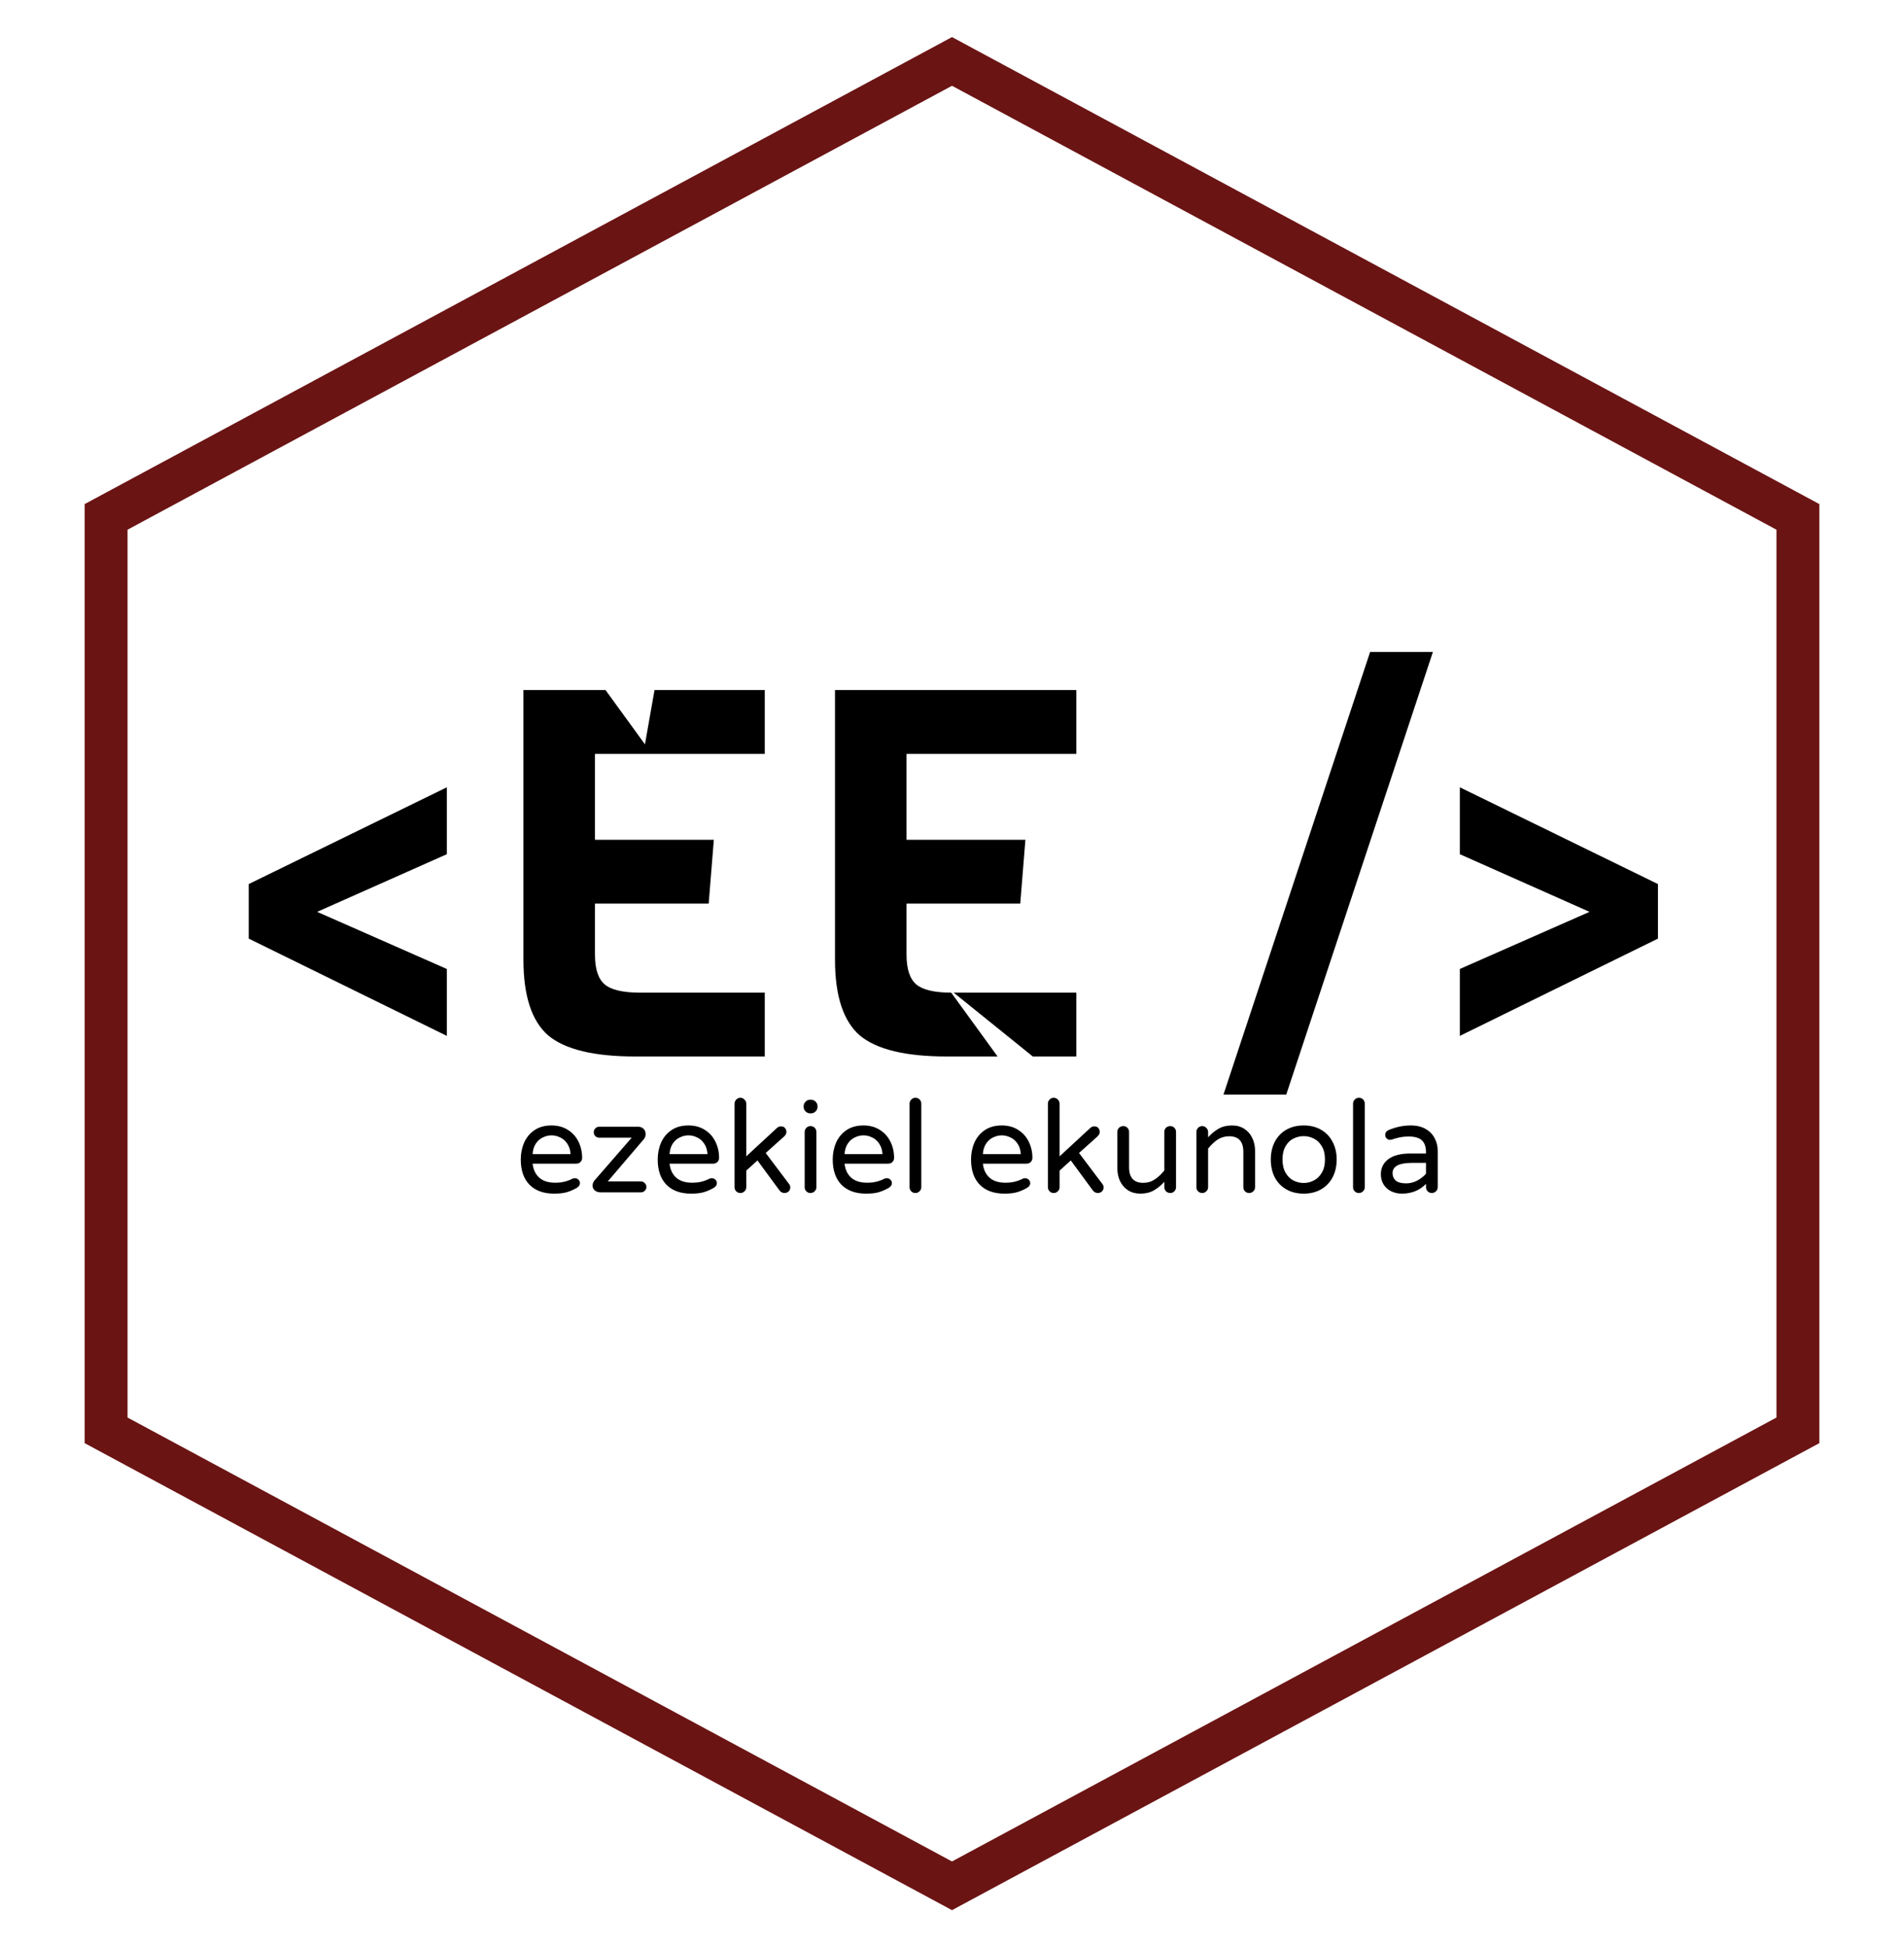 <svg width="222" height="227" viewBox="0 0 222 227" fill="none" xmlns="http://www.w3.org/2000/svg">
<g filter="url(#filter0_d)">
<path d="M111 6L207.129 57.75V161.25L111 213L14.871 161.25V57.75L111 6Z" fill="white"/>
<path d="M112.185 3.799L111 3.161L109.815 3.799L13.686 55.549L12.371 56.257V57.75V161.25V162.743L13.686 163.451L109.815 215.201L111 215.839L112.185 215.201L208.314 163.451L209.629 162.743V161.25V57.75V56.257L208.314 55.549L112.185 3.799Z" stroke="#6B1414" stroke-width="5"/>
</g>
<path d="M64.605 139.15C63.385 139.15 62.43 138.805 61.74 138.115C61.06 137.415 60.72 136.435 60.72 135.175C60.72 134.465 60.85 133.81 61.11 133.21C61.37 132.61 61.77 132.125 62.31 131.755C62.85 131.385 63.515 131.2 64.305 131.2C65.045 131.2 65.685 131.375 66.225 131.725C66.765 132.065 67.175 132.525 67.455 133.105C67.735 133.675 67.875 134.3 67.875 134.98C67.875 135.17 67.81 135.33 67.68 135.46C67.56 135.59 67.395 135.655 67.185 135.655H62.1C62.18 136.355 62.44 136.9 62.88 137.29C63.32 137.68 63.935 137.875 64.725 137.875C65.145 137.875 65.51 137.835 65.82 137.755C66.14 137.675 66.45 137.56 66.75 137.41C66.83 137.37 66.92 137.35 67.02 137.35C67.18 137.35 67.32 137.405 67.44 137.515C67.56 137.625 67.62 137.765 67.62 137.935C67.62 138.155 67.49 138.34 67.23 138.49C66.84 138.71 66.455 138.875 66.075 138.985C65.695 139.095 65.205 139.15 64.605 139.15ZM66.525 134.545C66.495 134.055 66.365 133.645 66.135 133.315C65.915 132.985 65.64 132.745 65.31 132.595C64.98 132.435 64.645 132.355 64.305 132.355C63.965 132.355 63.63 132.435 63.3 132.595C62.97 132.745 62.695 132.985 62.475 133.315C62.255 133.645 62.13 134.055 62.1 134.545H66.525ZM70.041 139C69.771 139 69.546 138.93 69.366 138.79C69.186 138.65 69.096 138.455 69.096 138.205C69.096 137.975 69.176 137.77 69.336 137.59L73.656 132.625H69.861C69.681 132.625 69.531 132.565 69.411 132.445C69.291 132.325 69.231 132.175 69.231 131.995C69.231 131.815 69.291 131.665 69.411 131.545C69.531 131.415 69.681 131.35 69.861 131.35H74.406C74.666 131.35 74.876 131.43 75.036 131.59C75.196 131.75 75.276 131.955 75.276 132.205C75.276 132.435 75.206 132.635 75.066 132.805L70.866 137.725H74.721C74.901 137.725 75.051 137.79 75.171 137.92C75.301 138.04 75.366 138.19 75.366 138.37C75.366 138.55 75.301 138.7 75.171 138.82C75.051 138.94 74.901 139 74.721 139H70.041ZM80.572 139.15C79.352 139.15 78.397 138.805 77.707 138.115C77.027 137.415 76.687 136.435 76.687 135.175C76.687 134.465 76.817 133.81 77.077 133.21C77.337 132.61 77.737 132.125 78.277 131.755C78.817 131.385 79.482 131.2 80.272 131.2C81.012 131.2 81.652 131.375 82.192 131.725C82.732 132.065 83.142 132.525 83.422 133.105C83.702 133.675 83.842 134.3 83.842 134.98C83.842 135.17 83.777 135.33 83.647 135.46C83.527 135.59 83.362 135.655 83.152 135.655H78.067C78.147 136.355 78.407 136.9 78.847 137.29C79.287 137.68 79.902 137.875 80.692 137.875C81.112 137.875 81.477 137.835 81.787 137.755C82.107 137.675 82.417 137.56 82.717 137.41C82.797 137.37 82.887 137.35 82.987 137.35C83.147 137.35 83.287 137.405 83.407 137.515C83.527 137.625 83.587 137.765 83.587 137.935C83.587 138.155 83.457 138.34 83.197 138.49C82.807 138.71 82.422 138.875 82.042 138.985C81.662 139.095 81.172 139.15 80.572 139.15ZM82.492 134.545C82.462 134.055 82.332 133.645 82.102 133.315C81.882 132.985 81.607 132.745 81.277 132.595C80.947 132.435 80.612 132.355 80.272 132.355C79.932 132.355 79.597 132.435 79.267 132.595C78.937 132.745 78.662 132.985 78.442 133.315C78.222 133.645 78.097 134.055 78.067 134.545H82.492ZM86.323 139.075C86.133 139.075 85.973 139.01 85.843 138.88C85.713 138.75 85.648 138.59 85.648 138.4V128.665C85.648 128.475 85.713 128.315 85.843 128.185C85.973 128.045 86.133 127.975 86.323 127.975C86.513 127.975 86.673 128.045 86.803 128.185C86.943 128.315 87.013 128.475 87.013 128.665V134.8L90.583 131.5C90.733 131.37 90.883 131.305 91.033 131.305C91.263 131.305 91.428 131.37 91.528 131.5C91.638 131.63 91.693 131.785 91.693 131.965C91.693 132.135 91.608 132.305 91.438 132.475L89.278 134.41L91.993 138.01C92.093 138.14 92.143 138.275 92.143 138.415C92.143 138.615 92.078 138.775 91.948 138.895C91.818 139.015 91.653 139.075 91.453 139.075C91.353 139.075 91.253 139.05 91.153 139C91.053 138.95 90.968 138.88 90.898 138.79L88.318 135.28L87.013 136.465V138.4C87.013 138.59 86.943 138.75 86.803 138.88C86.673 139.01 86.513 139.075 86.323 139.075ZM94.467 129.79C94.257 129.79 94.077 129.715 93.927 129.565C93.777 129.415 93.702 129.235 93.702 129.025V128.965C93.702 128.755 93.777 128.575 93.927 128.425C94.077 128.275 94.257 128.2 94.467 128.2H94.557C94.767 128.2 94.947 128.275 95.097 128.425C95.247 128.575 95.322 128.755 95.322 128.965V129.025C95.322 129.235 95.247 129.415 95.097 129.565C94.947 129.715 94.767 129.79 94.557 129.79H94.467ZM94.497 139.075C94.307 139.075 94.147 139.01 94.017 138.88C93.887 138.75 93.822 138.59 93.822 138.4V131.965C93.822 131.775 93.887 131.615 94.017 131.485C94.147 131.345 94.307 131.275 94.497 131.275C94.697 131.275 94.862 131.34 94.992 131.47C95.122 131.6 95.187 131.765 95.187 131.965V138.4C95.187 138.59 95.117 138.75 94.977 138.88C94.847 139.01 94.687 139.075 94.497 139.075ZM100.977 139.15C99.757 139.15 98.802 138.805 98.112 138.115C97.432 137.415 97.092 136.435 97.092 135.175C97.092 134.465 97.222 133.81 97.482 133.21C97.742 132.61 98.142 132.125 98.682 131.755C99.222 131.385 99.887 131.2 100.677 131.2C101.417 131.2 102.057 131.375 102.597 131.725C103.137 132.065 103.547 132.525 103.827 133.105C104.107 133.675 104.247 134.3 104.247 134.98C104.247 135.17 104.182 135.33 104.052 135.46C103.932 135.59 103.767 135.655 103.557 135.655H98.472C98.552 136.355 98.812 136.9 99.252 137.29C99.692 137.68 100.307 137.875 101.097 137.875C101.517 137.875 101.882 137.835 102.192 137.755C102.512 137.675 102.822 137.56 103.122 137.41C103.202 137.37 103.292 137.35 103.392 137.35C103.552 137.35 103.692 137.405 103.812 137.515C103.932 137.625 103.992 137.765 103.992 137.935C103.992 138.155 103.862 138.34 103.602 138.49C103.212 138.71 102.827 138.875 102.447 138.985C102.067 139.095 101.577 139.15 100.977 139.15ZM102.897 134.545C102.867 134.055 102.737 133.645 102.507 133.315C102.287 132.985 102.012 132.745 101.682 132.595C101.352 132.435 101.017 132.355 100.677 132.355C100.337 132.355 100.002 132.435 99.672 132.595C99.342 132.745 99.067 132.985 98.847 133.315C98.627 133.645 98.502 134.055 98.472 134.545H102.897ZM106.728 139.075C106.538 139.075 106.378 139.01 106.248 138.88C106.118 138.75 106.053 138.59 106.053 138.4V128.665C106.053 128.475 106.118 128.315 106.248 128.185C106.378 128.045 106.538 127.975 106.728 127.975C106.928 127.975 107.093 128.04 107.223 128.17C107.353 128.3 107.418 128.465 107.418 128.665V138.4C107.418 138.59 107.348 138.75 107.208 138.88C107.078 139.01 106.918 139.075 106.728 139.075ZM117.105 139.15C115.885 139.15 114.93 138.805 114.24 138.115C113.56 137.415 113.22 136.435 113.22 135.175C113.22 134.465 113.35 133.81 113.61 133.21C113.87 132.61 114.27 132.125 114.81 131.755C115.35 131.385 116.015 131.2 116.805 131.2C117.545 131.2 118.185 131.375 118.725 131.725C119.265 132.065 119.675 132.525 119.955 133.105C120.235 133.675 120.375 134.3 120.375 134.98C120.375 135.17 120.31 135.33 120.18 135.46C120.06 135.59 119.895 135.655 119.685 135.655H114.6C114.68 136.355 114.94 136.9 115.38 137.29C115.82 137.68 116.435 137.875 117.225 137.875C117.645 137.875 118.01 137.835 118.32 137.755C118.64 137.675 118.95 137.56 119.25 137.41C119.33 137.37 119.42 137.35 119.52 137.35C119.68 137.35 119.82 137.405 119.94 137.515C120.06 137.625 120.12 137.765 120.12 137.935C120.12 138.155 119.99 138.34 119.73 138.49C119.34 138.71 118.955 138.875 118.575 138.985C118.195 139.095 117.705 139.15 117.105 139.15ZM119.025 134.545C118.995 134.055 118.865 133.645 118.635 133.315C118.415 132.985 118.14 132.745 117.81 132.595C117.48 132.435 117.145 132.355 116.805 132.355C116.465 132.355 116.13 132.435 115.8 132.595C115.47 132.745 115.195 132.985 114.975 133.315C114.755 133.645 114.63 134.055 114.6 134.545H119.025ZM122.856 139.075C122.666 139.075 122.506 139.01 122.376 138.88C122.246 138.75 122.181 138.59 122.181 138.4V128.665C122.181 128.475 122.246 128.315 122.376 128.185C122.506 128.045 122.666 127.975 122.856 127.975C123.046 127.975 123.206 128.045 123.336 128.185C123.476 128.315 123.546 128.475 123.546 128.665V134.8L127.116 131.5C127.266 131.37 127.416 131.305 127.566 131.305C127.796 131.305 127.961 131.37 128.061 131.5C128.171 131.63 128.226 131.785 128.226 131.965C128.226 132.135 128.141 132.305 127.971 132.475L125.811 134.41L128.526 138.01C128.626 138.14 128.676 138.275 128.676 138.415C128.676 138.615 128.611 138.775 128.481 138.895C128.351 139.015 128.186 139.075 127.986 139.075C127.886 139.075 127.786 139.05 127.686 139C127.586 138.95 127.501 138.88 127.431 138.79L124.851 135.28L123.546 136.465V138.4C123.546 138.59 123.476 138.75 123.336 138.88C123.206 139.01 123.046 139.075 122.856 139.075ZM132.965 139.15C132.415 139.15 131.935 139.02 131.525 138.76C131.125 138.5 130.815 138.145 130.595 137.695C130.385 137.245 130.28 136.75 130.28 136.21V131.95C130.28 131.76 130.345 131.6 130.475 131.47C130.615 131.34 130.78 131.275 130.97 131.275C131.16 131.275 131.32 131.34 131.45 131.47C131.58 131.6 131.645 131.76 131.645 131.95V136.06C131.645 137.28 132.195 137.89 133.295 137.89C133.795 137.89 134.24 137.76 134.63 137.5C135.03 137.24 135.405 136.89 135.755 136.45V131.95C135.755 131.76 135.82 131.6 135.95 131.47C136.09 131.34 136.255 131.275 136.445 131.275C136.635 131.275 136.795 131.34 136.925 131.47C137.055 131.6 137.12 131.76 137.12 131.95V138.385C137.12 138.575 137.055 138.74 136.925 138.88C136.795 139.01 136.635 139.075 136.445 139.075C136.255 139.075 136.09 139.01 135.95 138.88C135.82 138.74 135.755 138.575 135.755 138.385V137.77C135.375 138.19 134.965 138.525 134.525 138.775C134.085 139.025 133.565 139.15 132.965 139.15ZM140.171 139.075C139.981 139.075 139.821 139.01 139.691 138.88C139.561 138.75 139.496 138.59 139.496 138.4V131.965C139.496 131.775 139.561 131.615 139.691 131.485C139.821 131.345 139.981 131.275 140.171 131.275C140.361 131.275 140.521 131.345 140.651 131.485C140.791 131.615 140.861 131.775 140.861 131.965V132.58C141.241 132.16 141.651 131.825 142.091 131.575C142.531 131.325 143.051 131.2 143.651 131.2C144.201 131.2 144.676 131.33 145.076 131.59C145.486 131.85 145.796 132.205 146.006 132.655C146.226 133.105 146.336 133.6 146.336 134.14V138.4C146.336 138.59 146.266 138.75 146.126 138.88C145.996 139.01 145.836 139.075 145.646 139.075C145.456 139.075 145.296 139.01 145.166 138.88C145.036 138.75 144.971 138.59 144.971 138.4V134.29C144.971 133.07 144.421 132.46 143.321 132.46C142.821 132.46 142.371 132.59 141.971 132.85C141.581 133.11 141.211 133.46 140.861 133.9V138.4C140.861 138.59 140.791 138.75 140.651 138.88C140.521 139.01 140.361 139.075 140.171 139.075ZM152.011 139.15C151.241 139.15 150.566 138.985 149.986 138.655C149.406 138.325 148.956 137.86 148.636 137.26C148.326 136.65 148.171 135.955 148.171 135.175C148.171 134.395 148.326 133.705 148.636 133.105C148.956 132.495 149.406 132.025 149.986 131.695C150.566 131.365 151.241 131.2 152.011 131.2C152.771 131.2 153.441 131.365 154.021 131.695C154.601 132.025 155.051 132.495 155.371 133.105C155.691 133.705 155.851 134.395 155.851 135.175C155.851 135.955 155.691 136.65 155.371 137.26C155.051 137.86 154.601 138.325 154.021 138.655C153.441 138.985 152.771 139.15 152.011 139.15ZM152.011 137.905C152.421 137.905 152.811 137.81 153.181 137.62C153.561 137.43 153.871 137.13 154.111 136.72C154.361 136.31 154.486 135.79 154.486 135.16C154.486 134.54 154.361 134.025 154.111 133.615C153.871 133.205 153.561 132.91 153.181 132.73C152.811 132.54 152.421 132.445 152.011 132.445C151.591 132.445 151.191 132.54 150.811 132.73C150.441 132.91 150.136 133.205 149.896 133.615C149.656 134.025 149.536 134.54 149.536 135.16C149.536 135.79 149.656 136.31 149.896 136.72C150.136 137.13 150.441 137.43 150.811 137.62C151.191 137.81 151.591 137.905 152.011 137.905ZM158.437 139.075C158.247 139.075 158.087 139.01 157.957 138.88C157.827 138.75 157.762 138.59 157.762 138.4V128.665C157.762 128.475 157.827 128.315 157.957 128.185C158.087 128.045 158.247 127.975 158.437 127.975C158.637 127.975 158.802 128.04 158.932 128.17C159.062 128.3 159.127 128.465 159.127 128.665V138.4C159.127 138.59 159.057 138.75 158.917 138.88C158.787 139.01 158.627 139.075 158.437 139.075ZM163.448 139.15C163.008 139.15 162.598 139.06 162.218 138.88C161.848 138.7 161.553 138.44 161.333 138.1C161.113 137.75 161.003 137.35 161.003 136.9C161.003 136.16 161.293 135.57 161.873 135.13C162.463 134.69 163.323 134.47 164.453 134.47H166.268V134.35C166.268 133.69 166.103 133.215 165.773 132.925C165.453 132.635 164.948 132.49 164.258 132.49C163.878 132.49 163.538 132.52 163.238 132.58C162.948 132.64 162.623 132.73 162.263 132.85C162.183 132.87 162.118 132.88 162.068 132.88C161.918 132.88 161.788 132.825 161.678 132.715C161.568 132.605 161.513 132.47 161.513 132.31C161.513 132.04 161.643 131.85 161.903 131.74C162.753 131.38 163.618 131.2 164.498 131.2C165.188 131.2 165.768 131.34 166.238 131.62C166.718 131.9 167.068 132.265 167.288 132.715C167.518 133.155 167.633 133.635 167.633 134.155V138.4C167.633 138.59 167.563 138.75 167.423 138.88C167.293 139.01 167.133 139.075 166.943 139.075C166.753 139.075 166.593 139.01 166.463 138.88C166.333 138.75 166.268 138.59 166.268 138.4V138.01C165.528 138.77 164.588 139.15 163.448 139.15ZM163.958 137.95C164.398 137.95 164.823 137.845 165.233 137.635C165.643 137.415 165.988 137.145 166.268 136.825V135.565H164.633C163.123 135.565 162.368 135.96 162.368 136.75C162.368 137.11 162.488 137.4 162.728 137.62C162.978 137.84 163.388 137.95 163.958 137.95Z" fill="black"/>
<path fill-rule="evenodd" clip-rule="evenodd" d="M75.199 86.77L70.599 80.44H61.03V111.88C61.03 116.08 61.99 119.02 63.91 120.7C65.87 122.34 69.25 123.16 74.05 123.16H89.17V115.72H74.65C72.65 115.72 71.27 115.4 70.51 114.76C69.75 114.12 69.37 112.96 69.37 111.28V105.34H82.63L83.23 97.9H69.37V87.88H89.17V80.44H76.316L75.199 86.77ZM52.1 112.96V120.76L29 109.42V103.06L52.1 91.78V99.58L36.98 106.3L52.1 112.96ZM116.315 123.16H110.378C105.578 123.16 102.198 122.34 100.238 120.7C98.318 119.02 97.358 116.08 97.358 111.88V80.44H125.498V87.88H105.698V97.9H119.558L118.958 105.34H105.698V111.28C105.698 112.96 106.078 114.12 106.838 114.76C107.589 115.393 108.946 115.713 110.909 115.72L116.315 123.16ZM120.421 123.16L111.196 115.72H125.498V123.16H120.421ZM167.072 76L149.972 127.6H142.652L159.752 76H167.072ZM170.211 120.76V112.96L185.331 106.3L170.211 99.58V91.78L193.311 103.06V109.42L170.211 120.76Z" fill="black"/>
<defs>
<filter id="filter0_d" x="5.871" y="0.321" width="210.258" height="226.357" filterUnits="userSpaceOnUse" color-interpolation-filters="sRGB">
<feFlood flood-opacity="0" result="BackgroundImageFix"/>
<feColorMatrix in="SourceAlpha" type="matrix" values="0 0 0 0 0 0 0 0 0 0 0 0 0 0 0 0 0 0 127 0"/>
<feOffset dy="4"/>
<feGaussianBlur stdDeviation="2"/>
<feColorMatrix type="matrix" values="0 0 0 0 0 0 0 0 0 0 0 0 0 0 0 0 0 0 0.25 0"/>
<feBlend mode="normal" in2="BackgroundImageFix" result="effect1_dropShadow"/>
<feBlend mode="normal" in="SourceGraphic" in2="effect1_dropShadow" result="shape"/>
</filter>
</defs>
</svg>
